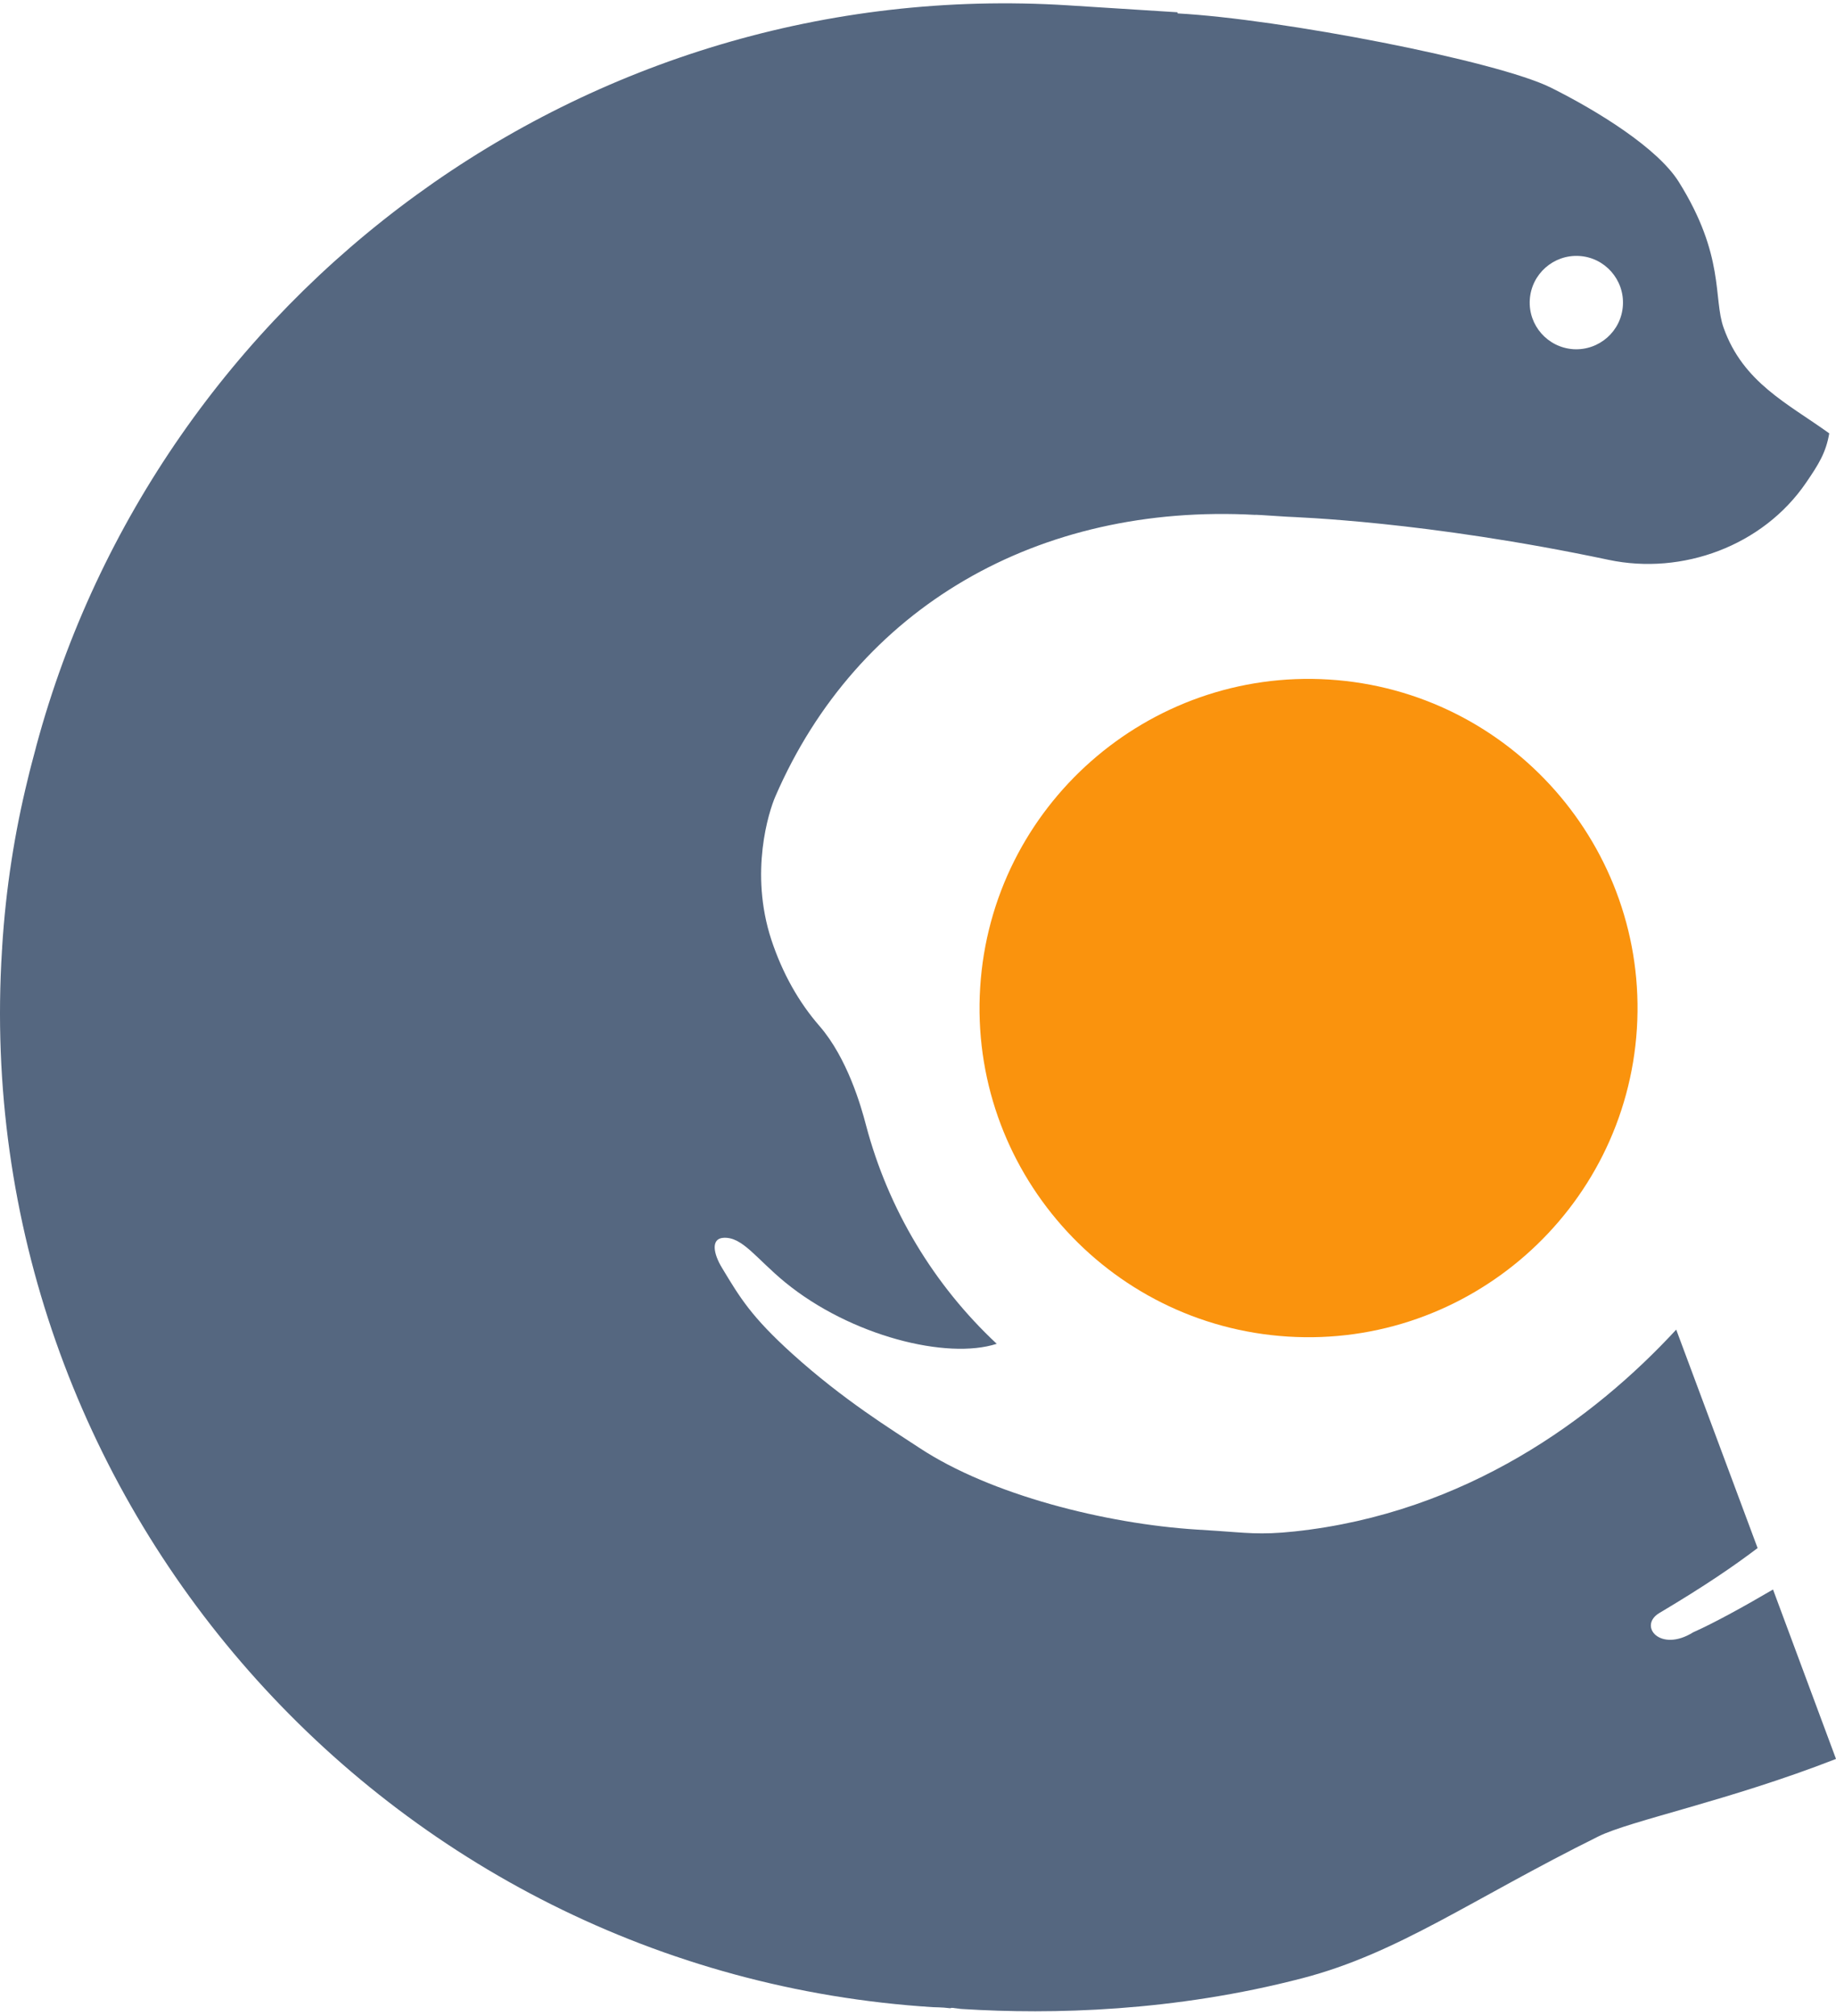 <?xml version="1.0" encoding="UTF-8" standalone="no"?>
<svg width="256px" height="281px" viewBox="0 0 256 281" version="1.1" xmlns="http://www.w3.org/2000/svg" xmlns:xlink="http://www.w3.org/1999/xlink" preserveAspectRatio="xMidYMid">
	<g>
		<path d="M247.218,221.542 C243.004,224.015 238.861,226.276 236.084,227.508 C231.475,230.383 228.381,226.609 231.365,224.821 C237.646,221.088 241.767,218.273 245.068,215.764 L233.72,185.319 C222.341,197.652 204.424,210.903 180.479,213.453 C175.685,213.967 173.54,213.617 169.664,213.367 C167.937,213.257 168.597,213.298 166.855,213.188 C154.162,212.383 138.127,208.352 128.21,201.813 C124.385,199.287 117.632,195.163 110.435,188.657 C104.807,183.555 103.217,180.945 100.696,176.751 C99.459,174.739 99.094,172.642 100.863,172.523 C103.514,172.352 105.421,175.399 109.465,178.72 C118.638,186.226 132.065,189.547 138.976,187.296 C130.252,179.148 123.86,168.604 120.746,156.81 C120.072,154.206 118.143,147.48 114.279,143.022 C111.382,139.701 109.106,135.671 107.556,130.995 C104.462,121.576 107.218,113.073 108.1,111.034 C119.537,84.617 144.787,70.104 175.052,71.764 L175.052,71.748 C175.455,71.764 175.754,71.783 175.775,71.783 C177.512,71.894 177.661,71.903 179.391,72.014 C180.706,72.099 198.662,72.618 224.293,78.03 C234.584,80.204 245.816,76.075 251.817,67.29 C253.568,64.739 254.605,63.079 255.058,60.4 C249.255,56.224 243.047,53.325 240.33,45.687 C238.856,41.561 240.543,35.66 234.06,25.321 C231.113,20.652 222.878,15.526 216.277,12.23 C208.754,8.473 178.539,2.645 164.201,1.87 L164.184,1.711 C164.184,1.711 159.655,1.43 148.931,0.745 C81.466,-3.51 22.039,41.058 5.063,103.967 C5.035,104.066 5.015,104.173 4.987,104.276 C4.602,105.726 4.203,107.181 3.858,108.658 C2.048,116.02 0.816,123.782 0.301,131.987 L0.301,132.137 C0.289,132.213 0.279,132.303 0.279,132.385 C-4.544,208.837 53.713,274.948 130.106,279.757 C130.611,279.775 131.108,279.775 131.601,279.817 C131.896,279.835 132.173,279.885 132.468,279.904 C132.548,279.904 132.62,279.86 132.708,279.844 C132.768,279.86 132.828,279.86 132.883,279.86 C135.93,280.049 130.818,279.8 134.238,280.015 C146.649,280.794 163.691,280.384 181.595,275.719 C195.011,272.225 205.143,264.737 222.87,255.957 C227.342,253.74 241.1,250.976 256,245.156 L247.218,221.542 L247.218,221.542 Z M220.204,35.678 C223.783,35.892 226.512,38.999 226.286,42.577 C226.067,46.167 222.973,48.884 219.382,48.671 C215.793,48.431 213.076,45.345 213.305,41.768 C213.531,38.177 216.627,35.46 220.204,35.678 L220.204,35.678 Z" fill="#556780"></path>
		<path d="M136.67,137.616 C138.25,112.378 160.093,93.13 185.321,94.713 C210.582,96.305 229.818,118.146 228.237,143.388 C226.637,168.636 204.795,187.882 179.557,186.288 C154.314,184.697 135.078,162.88 136.67,137.616" fill="#FA930D"></path>
	</g>
</svg>